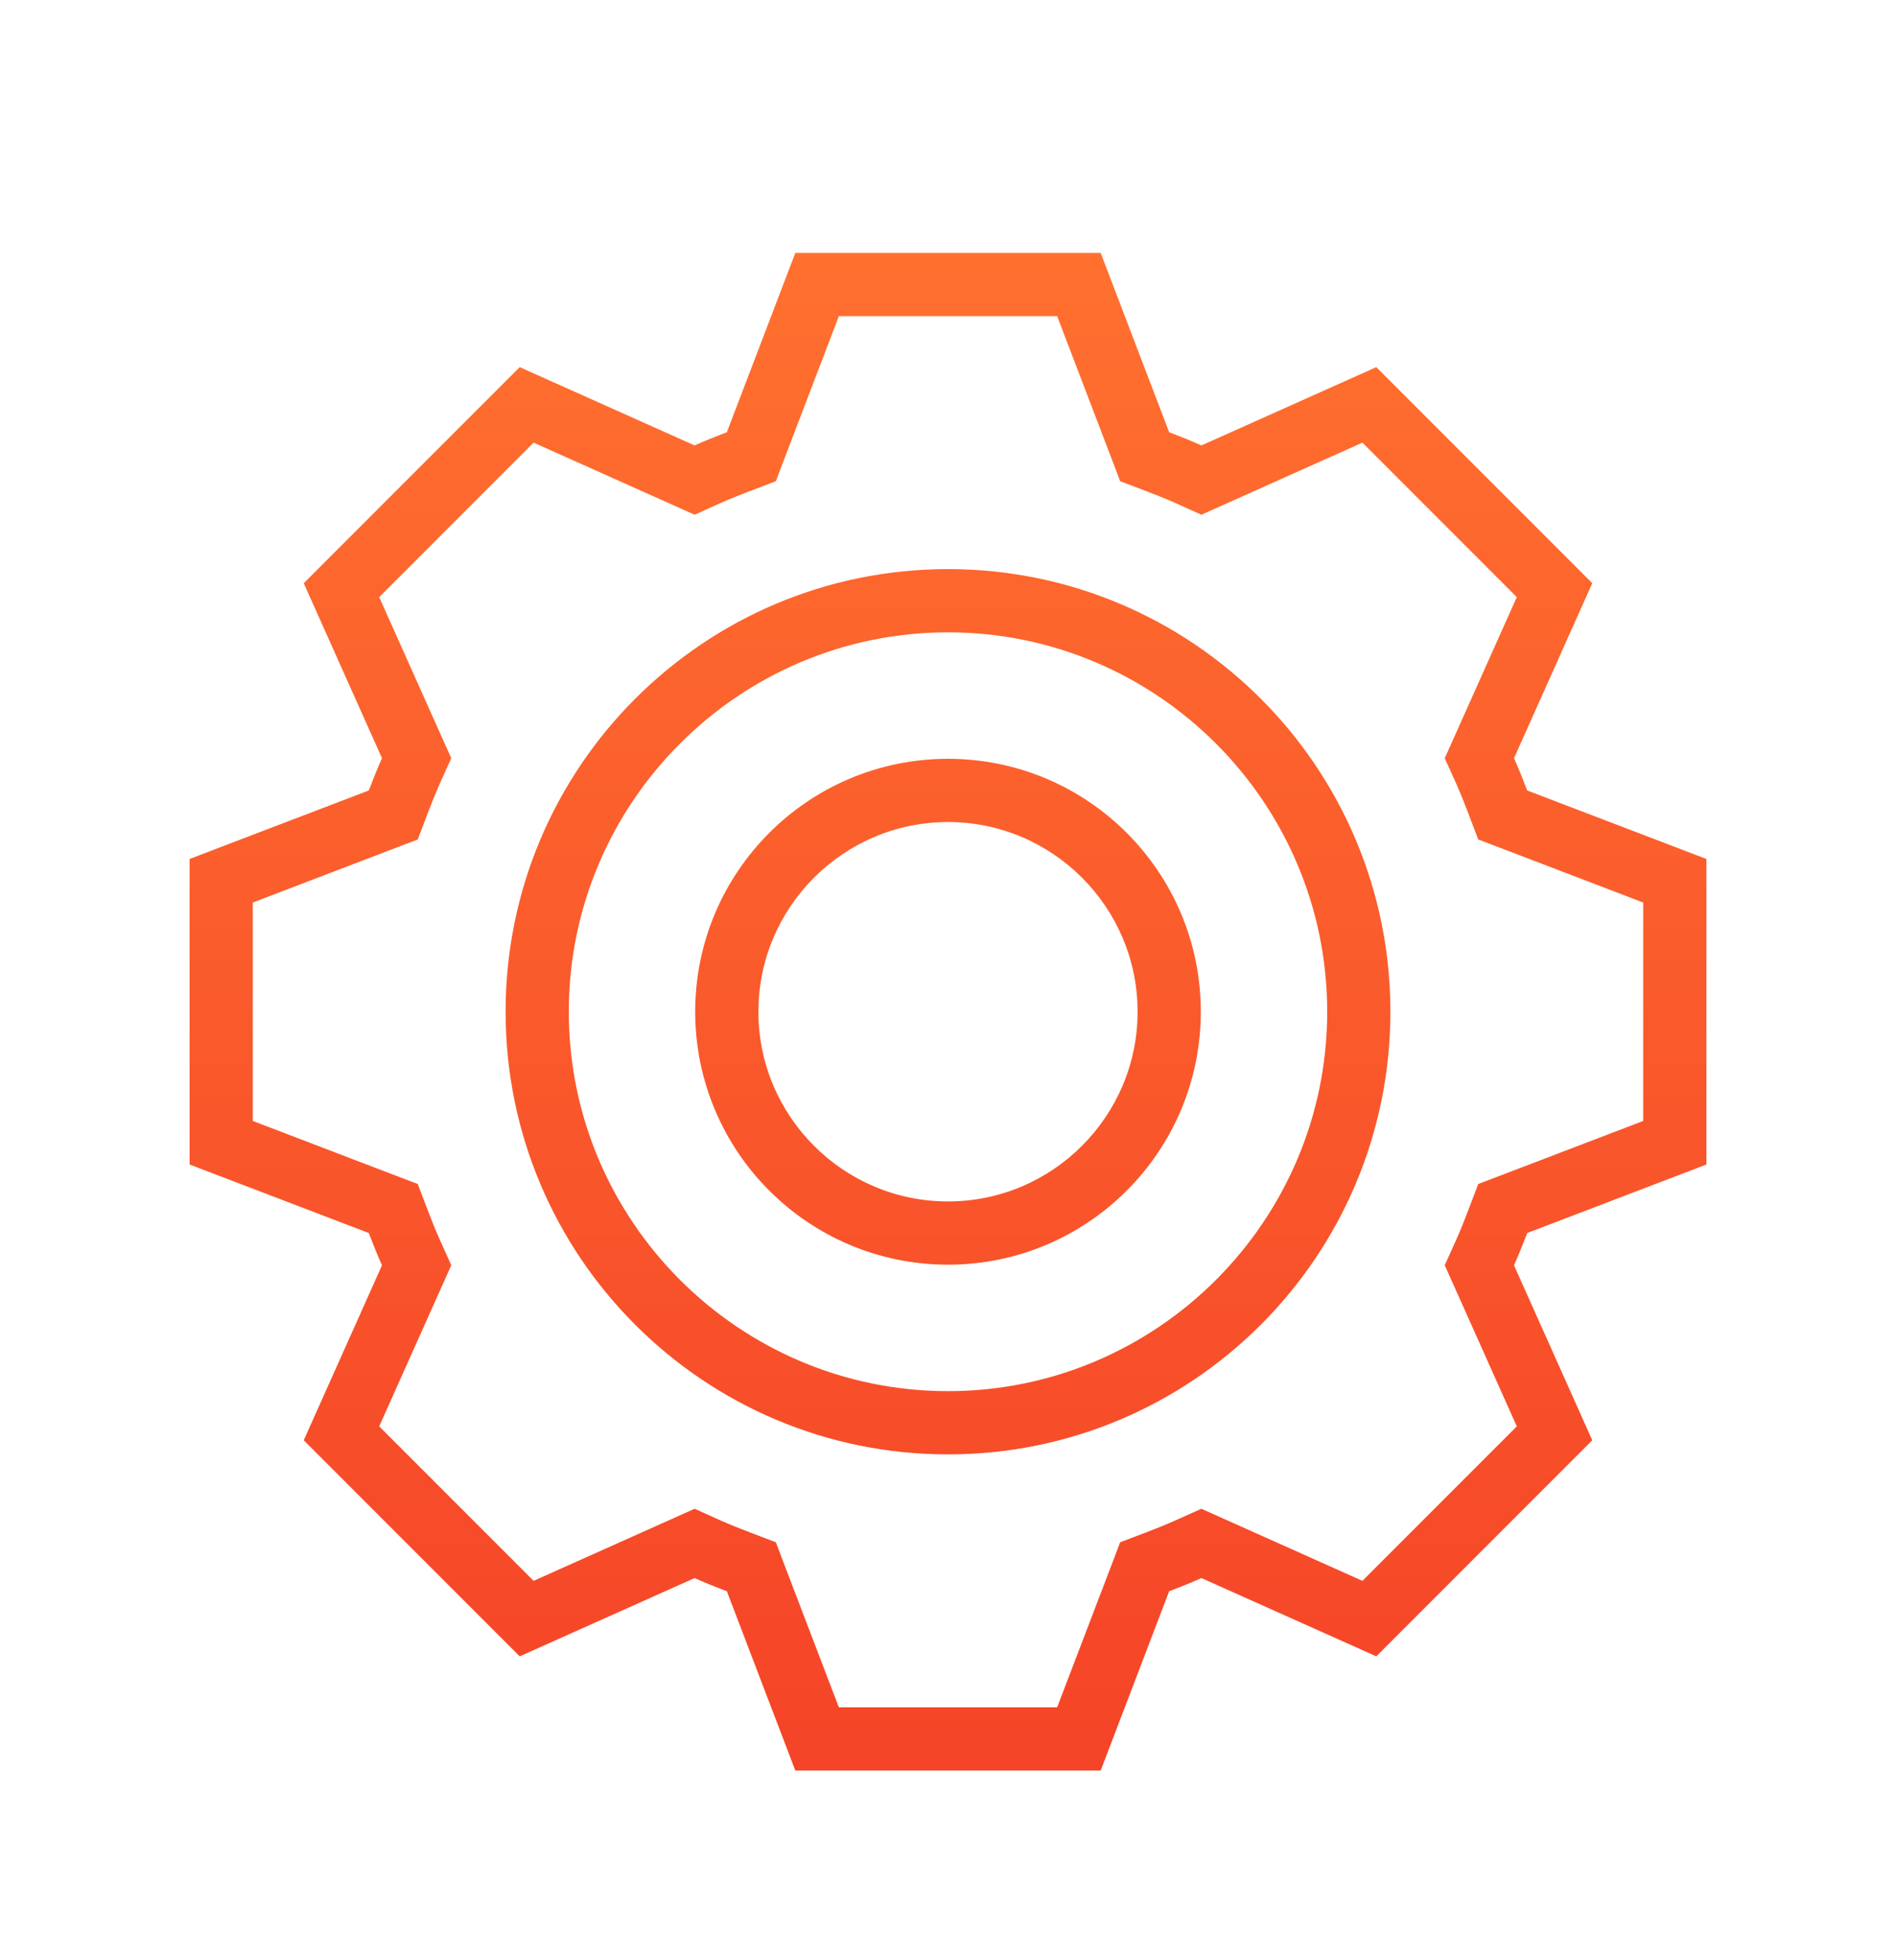 <svg width="30" height="31" viewBox="0 0 30 31" fill="none" xmlns="http://www.w3.org/2000/svg">
<g filter="url(#filter0_d)">
<path d="M27 14.416V9.584L24.165 8.501C24.099 8.329 24.031 8.158 23.956 7.99L25.194 5.223L21.777 1.806L19.01 3.044C18.842 2.969 18.671 2.901 18.499 2.835L17.416 0H12.584L11.501 2.835C11.329 2.901 11.158 2.969 10.99 3.044L8.223 1.806L4.806 5.223L6.044 7.99C5.969 8.158 5.901 8.329 5.835 8.501L3 9.584V14.416L5.835 15.499C5.901 15.671 5.969 15.842 6.044 16.01L4.806 18.777L8.223 22.194L10.99 20.956C11.158 21.031 11.329 21.099 11.501 21.165L12.584 24H17.416L18.499 21.165C18.671 21.099 18.842 21.031 19.01 20.956L21.777 22.194L25.194 18.777L23.956 16.01C24.031 15.842 24.099 15.671 24.165 15.499L27 14.416ZM23.043 16.418L24 18.557L21.557 21L19.418 20.043L19.009 19.86L18.601 20.043C18.45 20.111 18.297 20.172 18.142 20.231L17.724 20.39L17.565 20.808L16.727 23H13.273L12.435 20.808L12.276 20.39L11.858 20.231C11.704 20.172 11.55 20.111 11.399 20.044L10.991 19.86L10.582 20.043L8.443 21L6 18.557L6.957 16.418L7.14 16.009L6.957 15.601C6.889 15.45 6.829 15.297 6.769 15.142L6.61 14.724L6.192 14.565L4 13.727V10.273L6.192 9.435L6.61 9.276L6.769 8.858C6.828 8.703 6.889 8.55 6.956 8.399L7.14 7.991L6.957 7.582L6 5.443L8.443 3L10.582 3.957L10.991 4.14L11.399 3.956C11.55 3.889 11.703 3.828 11.858 3.769L12.276 3.61L12.435 3.192L13.273 1H16.727L17.565 3.192L17.724 3.61L18.142 3.769C18.297 3.828 18.45 3.889 18.601 3.956L19.009 4.14L19.418 3.957L21.557 3L24 5.443L23.043 7.582L22.86 7.991L23.044 8.399C23.111 8.55 23.172 8.703 23.231 8.858L23.39 9.276L23.808 9.435L26 10.273V13.727L23.808 14.565L23.39 14.724L23.231 15.142C23.172 15.297 23.111 15.45 23.044 15.601L22.86 16.009L23.043 16.418ZM15 5C11.134 5 8 8.134 8 12C8 15.866 11.134 19 15 19C18.866 19 22 15.866 22 12C22 8.134 18.866 5 15 5ZM15 18C11.692 18 9 15.308 9 12C9 8.692 11.692 6 15 6C18.308 6 21 8.692 21 12C21 15.308 18.308 18 15 18ZM15 8C12.791 8 11 9.791 11 12C11 14.209 12.791 16 15 16C17.209 16 19 14.209 19 12C19 9.791 17.209 8 15 8ZM15 15C13.346 15 12 13.654 12 12C12 10.346 13.346 9 15 9C16.654 9 18 10.346 18 12C18 13.654 16.654 15 15 15Z" fill="url(#paint0_linear)"/>
</g>
<defs>
<filter id="filter0_d" x="0" y="0" width="30" height="31" filterUnits="userSpaceOnUse" color-interpolation-filters="sRGB">
<feFlood flood-opacity="0" result="BackgroundImageFix"/>
<feColorMatrix in="SourceAlpha" type="matrix" values="0 0 0 0 0 0 0 0 0 0 0 0 0 0 0 0 0 0 127 0"/>
<feOffset dy="4"/>
<feGaussianBlur stdDeviation="1.5"/>
<feColorMatrix type="matrix" values="0 0 0 0 0.158 0 0 0 0 0.161 0 0 0 0 0.217 0 0 0 1 0"/>
<feBlend mode="normal" in2="BackgroundImageFix" result="effect1_dropShadow"/>
<feBlend mode="normal" in="SourceGraphic" in2="effect1_dropShadow" result="shape"/>
</filter>
<linearGradient id="paint0_linear" x1="15" y1="0" x2="15" y2="24" gradientUnits="userSpaceOnUse">
<stop stop-color="#FF702F"/>
<stop offset="1" stop-color="#F54428"/>
</linearGradient>
</defs>
</svg>
